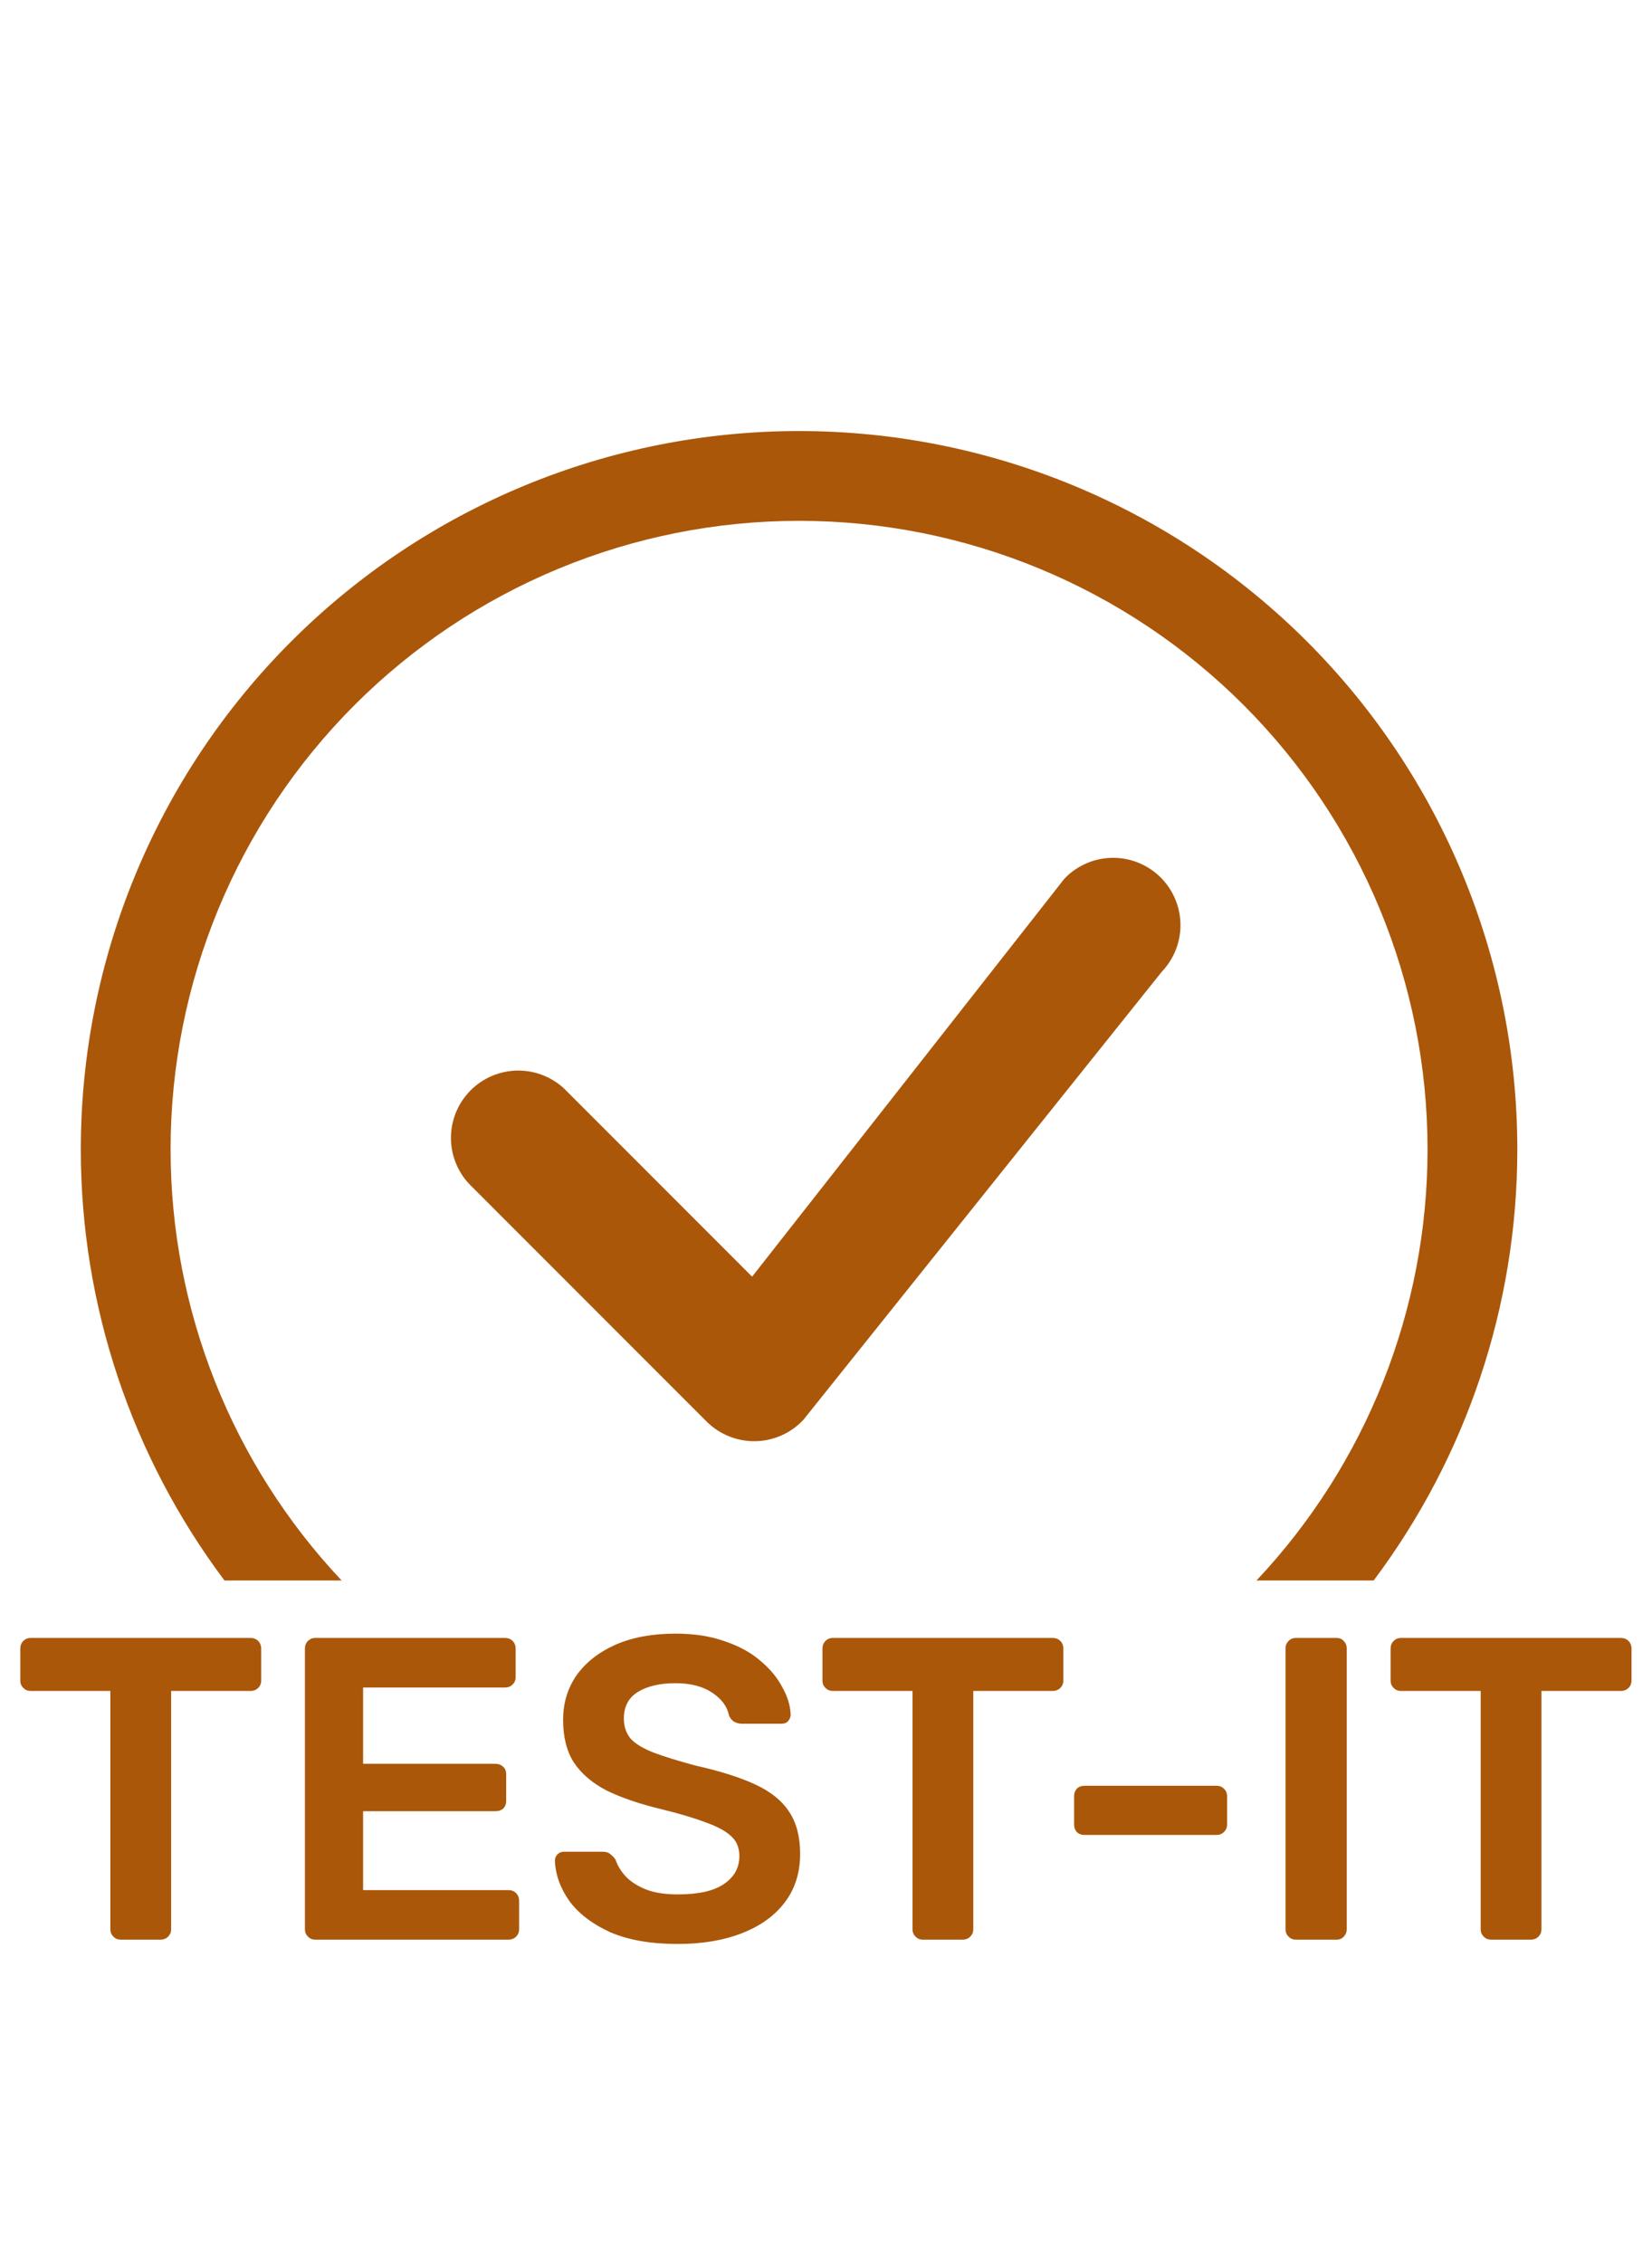 <svg width="92" height="126" viewBox="0 0 92 126" fill="none" xmlns="http://www.w3.org/2000/svg">
<path d="M6.722 108C6.562 108 6.426 107.944 6.314 107.832C6.202 107.72 6.146 107.584 6.146 107.424V94.152H1.706C1.546 94.152 1.41 94.096 1.298 93.984C1.186 93.872 1.13 93.736 1.13 93.576V91.8C1.13 91.624 1.186 91.48 1.298 91.368C1.41 91.256 1.546 91.2 1.706 91.2H13.946C14.122 91.2 14.266 91.256 14.378 91.368C14.49 91.48 14.546 91.624 14.546 91.8V93.576C14.546 93.736 14.49 93.872 14.378 93.984C14.266 94.096 14.122 94.152 13.946 94.152H9.53V107.424C9.53 107.584 9.474 107.72 9.362 107.832C9.25 107.944 9.106 108 8.93 108H6.722ZM17.557 108C17.397 108 17.261 107.944 17.149 107.832C17.037 107.72 16.981 107.584 16.981 107.424V91.8C16.981 91.624 17.037 91.48 17.149 91.368C17.261 91.256 17.397 91.2 17.557 91.2H28.117C28.293 91.2 28.437 91.256 28.549 91.368C28.661 91.48 28.717 91.624 28.717 91.8V93.384C28.717 93.544 28.661 93.68 28.549 93.792C28.437 93.904 28.293 93.96 28.117 93.96H20.221V98.208H27.589C27.765 98.208 27.909 98.264 28.021 98.376C28.133 98.472 28.189 98.608 28.189 98.784V100.272C28.189 100.448 28.133 100.592 28.021 100.704C27.909 100.8 27.765 100.848 27.589 100.848H20.221V105.24H28.309C28.485 105.24 28.629 105.296 28.741 105.408C28.853 105.52 28.909 105.664 28.909 105.84V107.424C28.909 107.584 28.853 107.72 28.741 107.832C28.629 107.944 28.485 108 28.309 108H17.557ZM37.743 108.24C36.255 108.24 35.007 108.024 33.999 107.592C33.007 107.144 32.247 106.568 31.719 105.864C31.207 105.144 30.935 104.392 30.903 103.608C30.903 103.464 30.951 103.344 31.047 103.248C31.143 103.152 31.263 103.104 31.407 103.104H33.543C33.751 103.104 33.903 103.152 33.999 103.248C34.111 103.328 34.207 103.432 34.287 103.56C34.383 103.864 34.567 104.168 34.839 104.472C35.111 104.76 35.479 105 35.943 105.192C36.423 105.384 37.023 105.48 37.743 105.48C38.895 105.48 39.751 105.288 40.311 104.904C40.887 104.52 41.175 104 41.175 103.344C41.175 102.88 41.023 102.512 40.719 102.24C40.415 101.952 39.943 101.696 39.303 101.472C38.679 101.232 37.847 100.984 36.807 100.728C35.607 100.44 34.599 100.096 33.783 99.696C32.983 99.28 32.375 98.76 31.959 98.136C31.559 97.512 31.359 96.72 31.359 95.76C31.359 94.832 31.607 94.008 32.103 93.288C32.615 92.568 33.335 92 34.263 91.584C35.207 91.168 36.327 90.96 37.623 90.96C38.663 90.96 39.583 91.104 40.383 91.392C41.183 91.664 41.847 92.032 42.375 92.496C42.903 92.944 43.303 93.432 43.575 93.96C43.863 94.472 44.015 94.976 44.031 95.472C44.031 95.6 43.983 95.72 43.887 95.832C43.807 95.928 43.687 95.976 43.527 95.976H41.295C41.167 95.976 41.039 95.944 40.911 95.88C40.783 95.816 40.679 95.696 40.599 95.52C40.503 95.024 40.191 94.6 39.663 94.248C39.135 93.896 38.455 93.72 37.623 93.72C36.759 93.72 36.063 93.88 35.535 94.2C35.007 94.52 34.743 95.016 34.743 95.688C34.743 96.136 34.871 96.512 35.127 96.816C35.399 97.104 35.823 97.36 36.399 97.584C36.991 97.808 37.767 98.048 38.727 98.304C40.087 98.608 41.199 98.96 42.063 99.36C42.927 99.76 43.559 100.272 43.959 100.896C44.359 101.504 44.559 102.28 44.559 103.224C44.559 104.28 44.271 105.184 43.695 105.936C43.135 106.672 42.343 107.24 41.319 107.64C40.295 108.04 39.103 108.24 37.743 108.24ZM51.394 108C51.234 108 51.098 107.944 50.986 107.832C50.874 107.72 50.818 107.584 50.818 107.424V94.152H46.378C46.218 94.152 46.082 94.096 45.97 93.984C45.858 93.872 45.802 93.736 45.802 93.576V91.8C45.802 91.624 45.858 91.48 45.97 91.368C46.082 91.256 46.218 91.2 46.378 91.2H58.618C58.794 91.2 58.938 91.256 59.05 91.368C59.162 91.48 59.218 91.624 59.218 91.8V93.576C59.218 93.736 59.162 93.872 59.05 93.984C58.938 94.096 58.794 94.152 58.618 94.152H54.202V107.424C54.202 107.584 54.146 107.72 54.034 107.832C53.922 107.944 53.778 108 53.602 108H51.394ZM60.393 102.168C60.217 102.168 60.073 102.112 59.961 102C59.865 101.888 59.817 101.752 59.817 101.592V100.008C59.817 99.848 59.865 99.712 59.961 99.6C60.073 99.488 60.217 99.432 60.393 99.432H67.761C67.921 99.432 68.057 99.488 68.169 99.6C68.281 99.712 68.337 99.848 68.337 100.008V101.592C68.337 101.752 68.281 101.888 68.169 102C68.057 102.112 67.921 102.168 67.761 102.168H60.393ZM72.167 108C72.007 108 71.871 107.944 71.759 107.832C71.647 107.72 71.591 107.584 71.591 107.424V91.776C71.591 91.616 71.647 91.48 71.759 91.368C71.871 91.256 72.007 91.2 72.167 91.2H74.423C74.599 91.2 74.735 91.256 74.831 91.368C74.943 91.48 74.999 91.616 74.999 91.776V107.424C74.999 107.584 74.943 107.72 74.831 107.832C74.735 107.944 74.599 108 74.423 108H72.167ZM83.035 108C82.875 108 82.739 107.944 82.627 107.832C82.515 107.72 82.459 107.584 82.459 107.424V94.152H78.019C77.859 94.152 77.723 94.096 77.611 93.984C77.499 93.872 77.443 93.736 77.443 93.576V91.8C77.443 91.624 77.499 91.48 77.611 91.368C77.723 91.256 77.859 91.2 78.019 91.2H90.259C90.435 91.2 90.579 91.256 90.691 91.368C90.803 91.48 90.859 91.624 90.859 91.8V93.576C90.859 93.736 90.803 93.872 90.691 93.984C90.579 94.096 90.435 94.152 90.259 94.152H85.843V107.424C85.843 107.584 85.787 107.72 85.675 107.832C85.563 107.944 85.419 108 85.243 108H83.035Z" fill="#AB570A"/>
<g clip-path="url(#clip0_84_283)">
<path fill-rule="evenodd" clip-rule="evenodd" d="M19.024 88C12.916 81.516 9.5 72.934 9.5 64C9.5 54.717 13.188 45.815 19.751 39.251C26.315 32.688 35.217 29 44.5 29C53.783 29 62.685 32.688 69.249 39.251C75.812 45.815 79.5 54.717 79.5 64C79.5 72.934 76.084 81.516 69.975 88H76.5C81.663 81.117 84.5 72.705 84.5 64C84.5 53.391 80.286 43.217 72.784 35.716C65.283 28.214 55.109 24 44.5 24C33.891 24 23.717 28.214 16.216 35.716C8.714 43.217 4.5 53.391 4.5 64C4.5 72.705 7.337 81.117 12.5 88H19.024Z" fill="#AB570A"/>
<path d="M59.35 48.85L59.25 48.96L41.885 71.085L31.42 60.615C30.709 59.953 29.769 59.592 28.798 59.609C27.826 59.626 26.899 60.02 26.212 60.707C25.525 61.394 25.131 62.321 25.114 63.292C25.097 64.264 25.458 65.204 26.12 65.915L39.35 79.15C39.707 79.506 40.131 79.786 40.598 79.974C41.065 80.162 41.566 80.255 42.069 80.245C42.572 80.236 43.069 80.125 43.529 79.92C43.989 79.715 44.402 79.419 44.745 79.05L64.705 54.1C65.385 53.387 65.757 52.434 65.74 51.449C65.723 50.464 65.319 49.525 64.615 48.835C63.912 48.146 62.965 47.761 61.98 47.763C60.995 47.766 60.05 48.156 59.35 48.85Z" fill="#AB570A"/>
</g>
<defs>
<clipPath id="clip0_84_283">
<rect width="80" height="80" fill="white" transform="translate(4.5 24)"/>
</clipPath>
</defs>
</svg>
